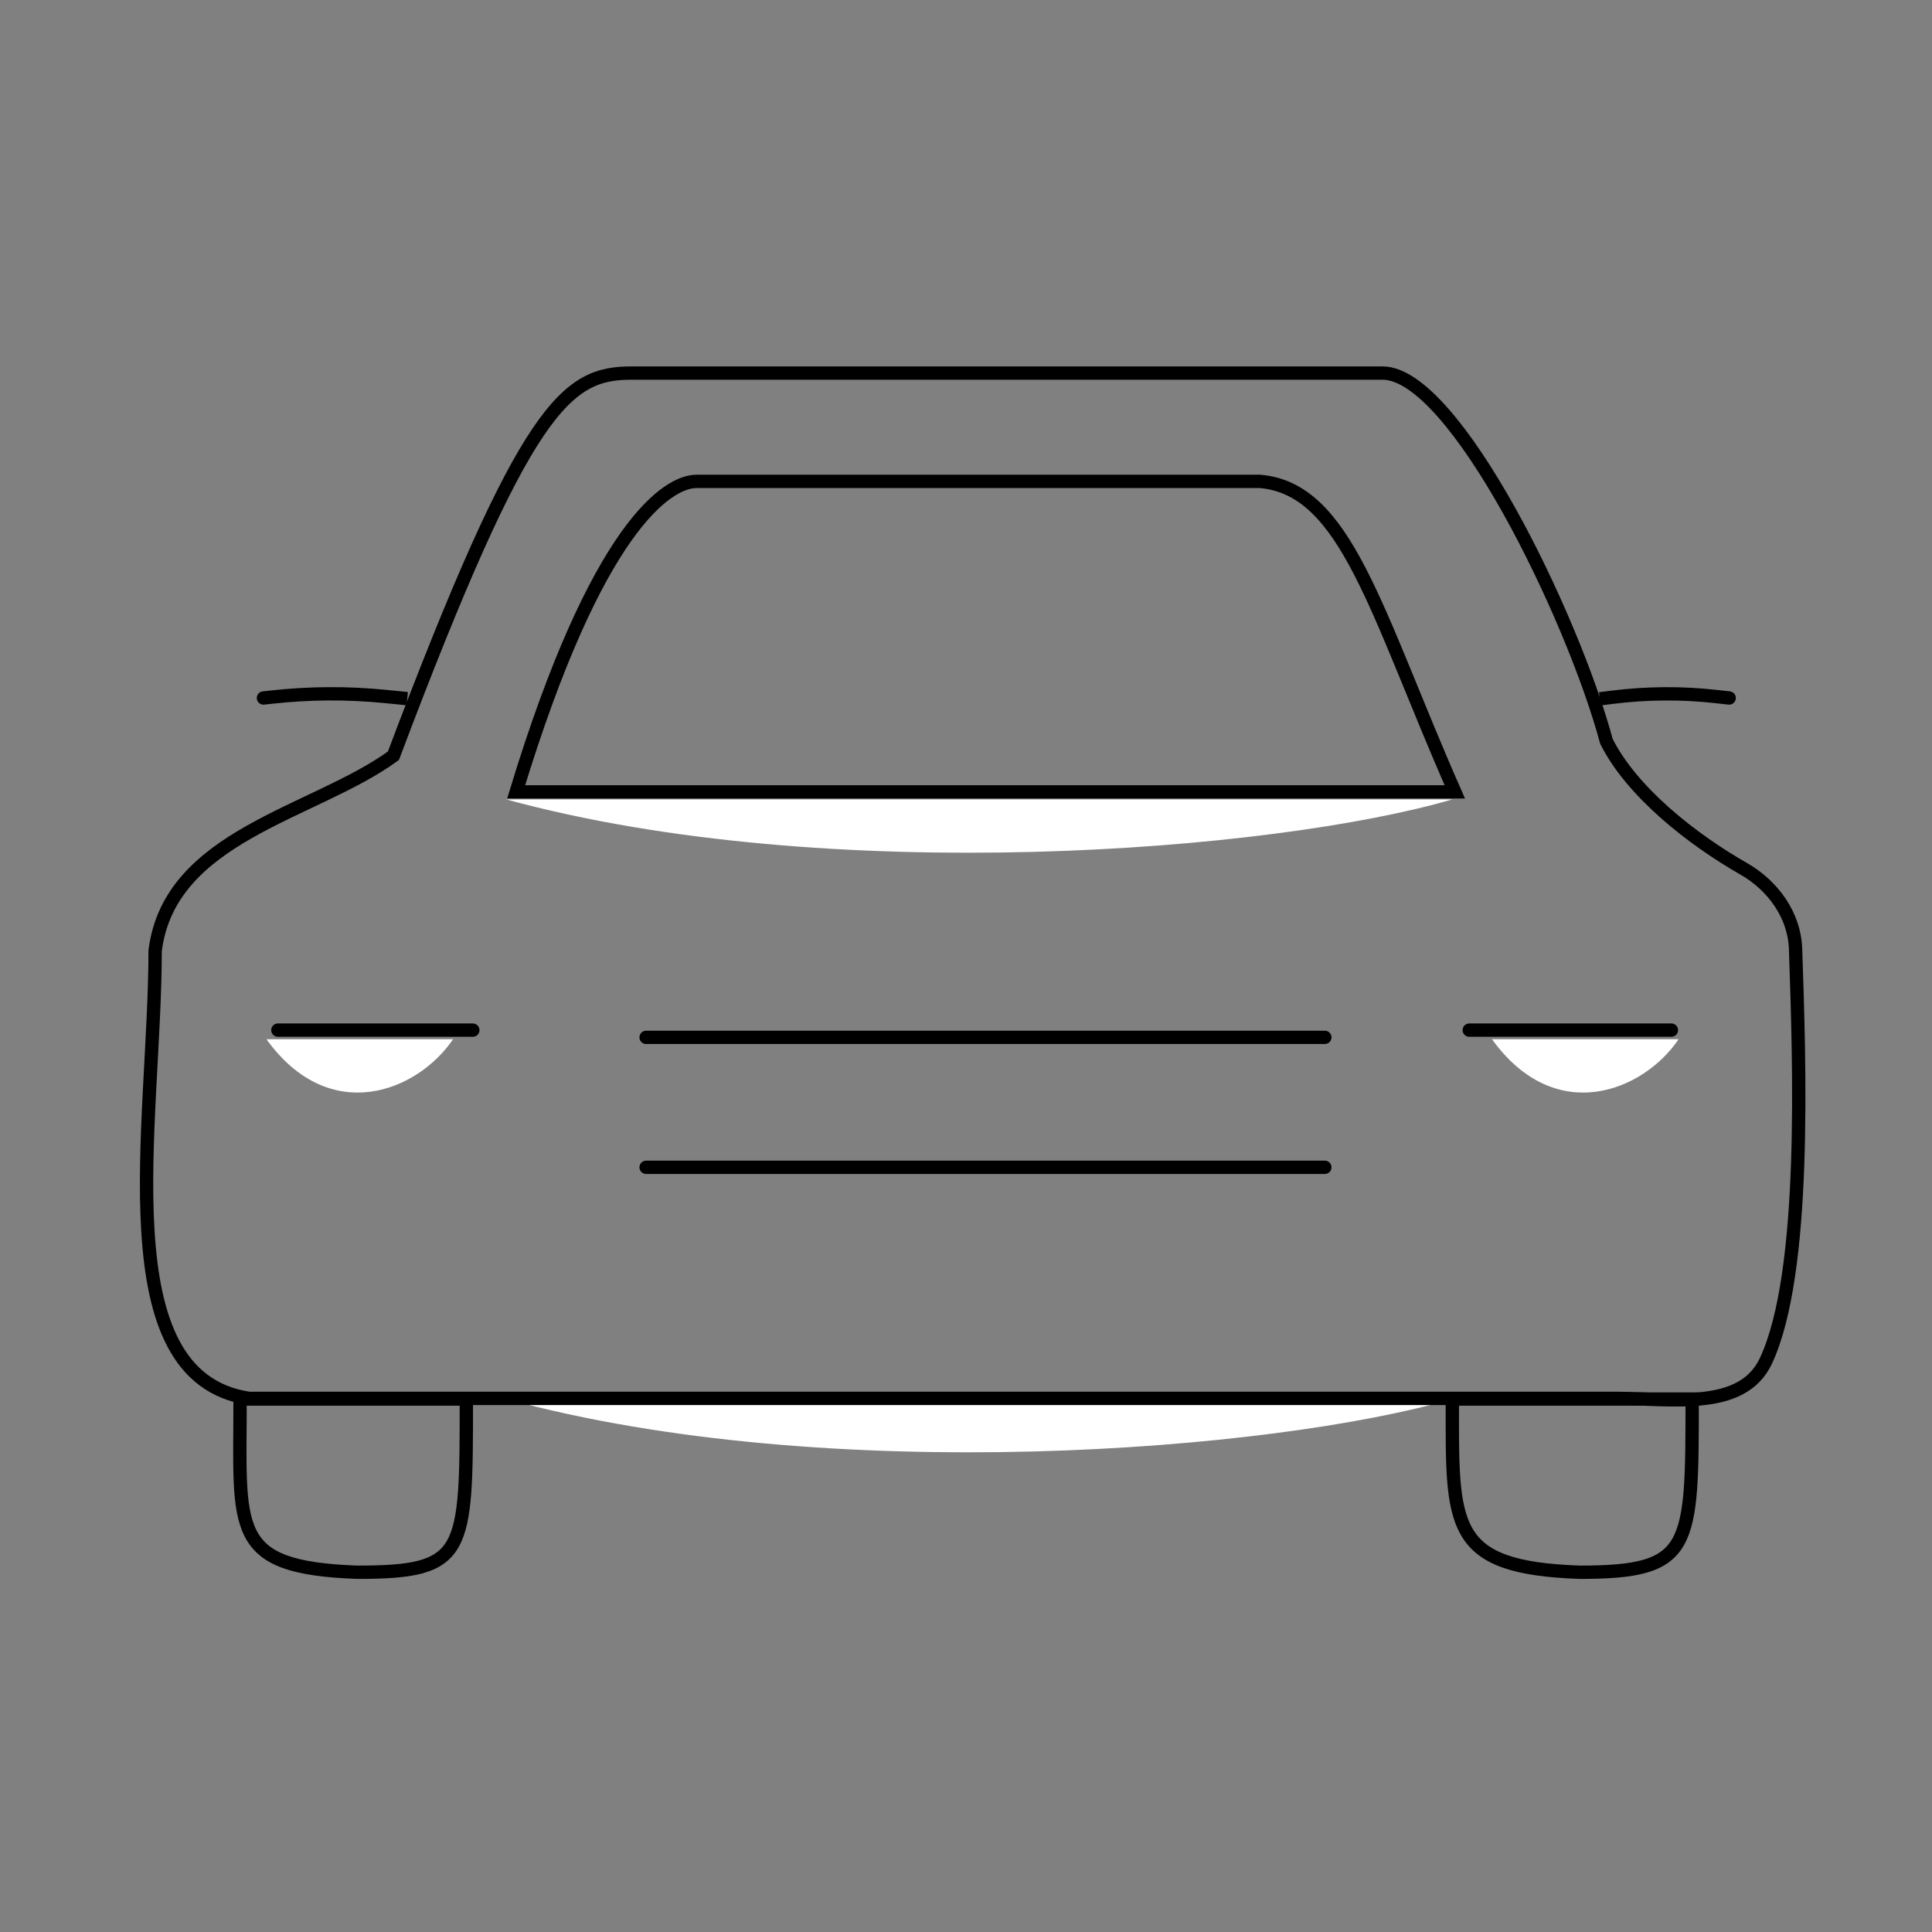 <svg viewBox="0 0 145 145" fill="none" xmlns="http://www.w3.org/2000/svg">
    <rect x="0" y="0" width="145" height="145" fill="#808080" stroke="none"/>
    <rect width="145" height="145" fill="transparent"/>
    <path d="M20 77.999H34C31.358 81.906 24.755 84.592 20 77.999Z" fill="white"/>
    <path d="M38 59.999H109C95.604 63.906 62.113 66.592 38 59.999Z" fill="white"/>
    <path d="M38 104.999H109C95.604 108.906 62.113 111.592 38 104.999Z" fill="white"/>
    <path d="M111.98 77.999H125.98C123.339 81.906 116.735 84.592 111.98 77.999Z" fill="white"/>
    <path d="M48.492 77.855H99.431M48.492 87.609H73.962H99.431M38.738 59.43H109.185C103.224 45.882 101.057 36.67 94.554 36.128H52.285C50.118 36.128 44.807 39.487 38.738 59.43ZM18.688 104.95H121.281C125.473 104.95 130.759 105.931 132.536 102.134C135.629 95.523 135.048 79.736 134.76 71.21C134.675 68.688 133.06 66.456 130.869 65.206C127.013 63.007 122.471 59.448 120.565 55.637C118.036 46.244 109.185 28 103.766 28H47.408C42.531 28 39.497 30.276 29.526 56.721C23.565 61.056 12.727 62.682 11.643 71.352C11.643 84.358 7.85 103.324 18.688 104.95Z" stroke="black" stroke-linecap="round"/>
    <path d="M118.565 118C108.665 117.653 109.001 114.533 109.001 105H127V105.006C127 116.267 127 118 118.565 118Z" stroke="black" stroke-linecap="round"/>
    <path d="M26.805 118C17.164 117.641 18.019 114.862 18.019 105H35V105.089C35 116.662 35 118 26.805 118Z" stroke="black" stroke-linecap="round"/>
    <path d="M110.269 77.312H125.443M35.487 77.312H20.856" stroke="black" stroke-linecap="round"/>
    <path d="M120.503 51.889L120.007 51.952L120.131 52.944L120.627 52.882L120.503 51.889ZM129.722 52.883C129.997 52.913 130.244 52.715 130.275 52.441C130.305 52.166 130.107 51.919 129.833 51.889L129.722 52.883ZM30.018 52.883L30.516 52.933L30.615 51.938L30.118 51.888L30.018 52.883ZM19.717 51.889C19.442 51.919 19.244 52.166 19.275 52.441C19.305 52.715 19.553 52.913 19.827 52.883L19.717 51.889ZM121.035 52.327L120.973 51.831L121.035 52.327ZM128.772 52.274L128.717 52.771L128.772 52.274ZM120.627 52.882L121.097 52.823L120.973 51.831L120.503 51.889L120.627 52.882ZM128.717 52.771L129.722 52.883L129.833 51.889L128.828 51.777L128.717 52.771ZM30.118 51.888L29.005 51.777L28.905 52.772L30.018 52.883L30.118 51.888ZM20.293 51.825L19.717 51.889L19.827 52.883L20.403 52.819L20.293 51.825ZM29.005 51.777C26.107 51.487 23.187 51.503 20.293 51.825L20.403 52.819C23.228 52.505 26.078 52.489 28.905 52.772L29.005 51.777ZM121.097 52.823C123.626 52.507 126.184 52.489 128.717 52.771L128.828 51.777C126.216 51.487 123.58 51.505 120.973 51.831L121.097 52.823Z" fill="black"/>
    </svg>
    